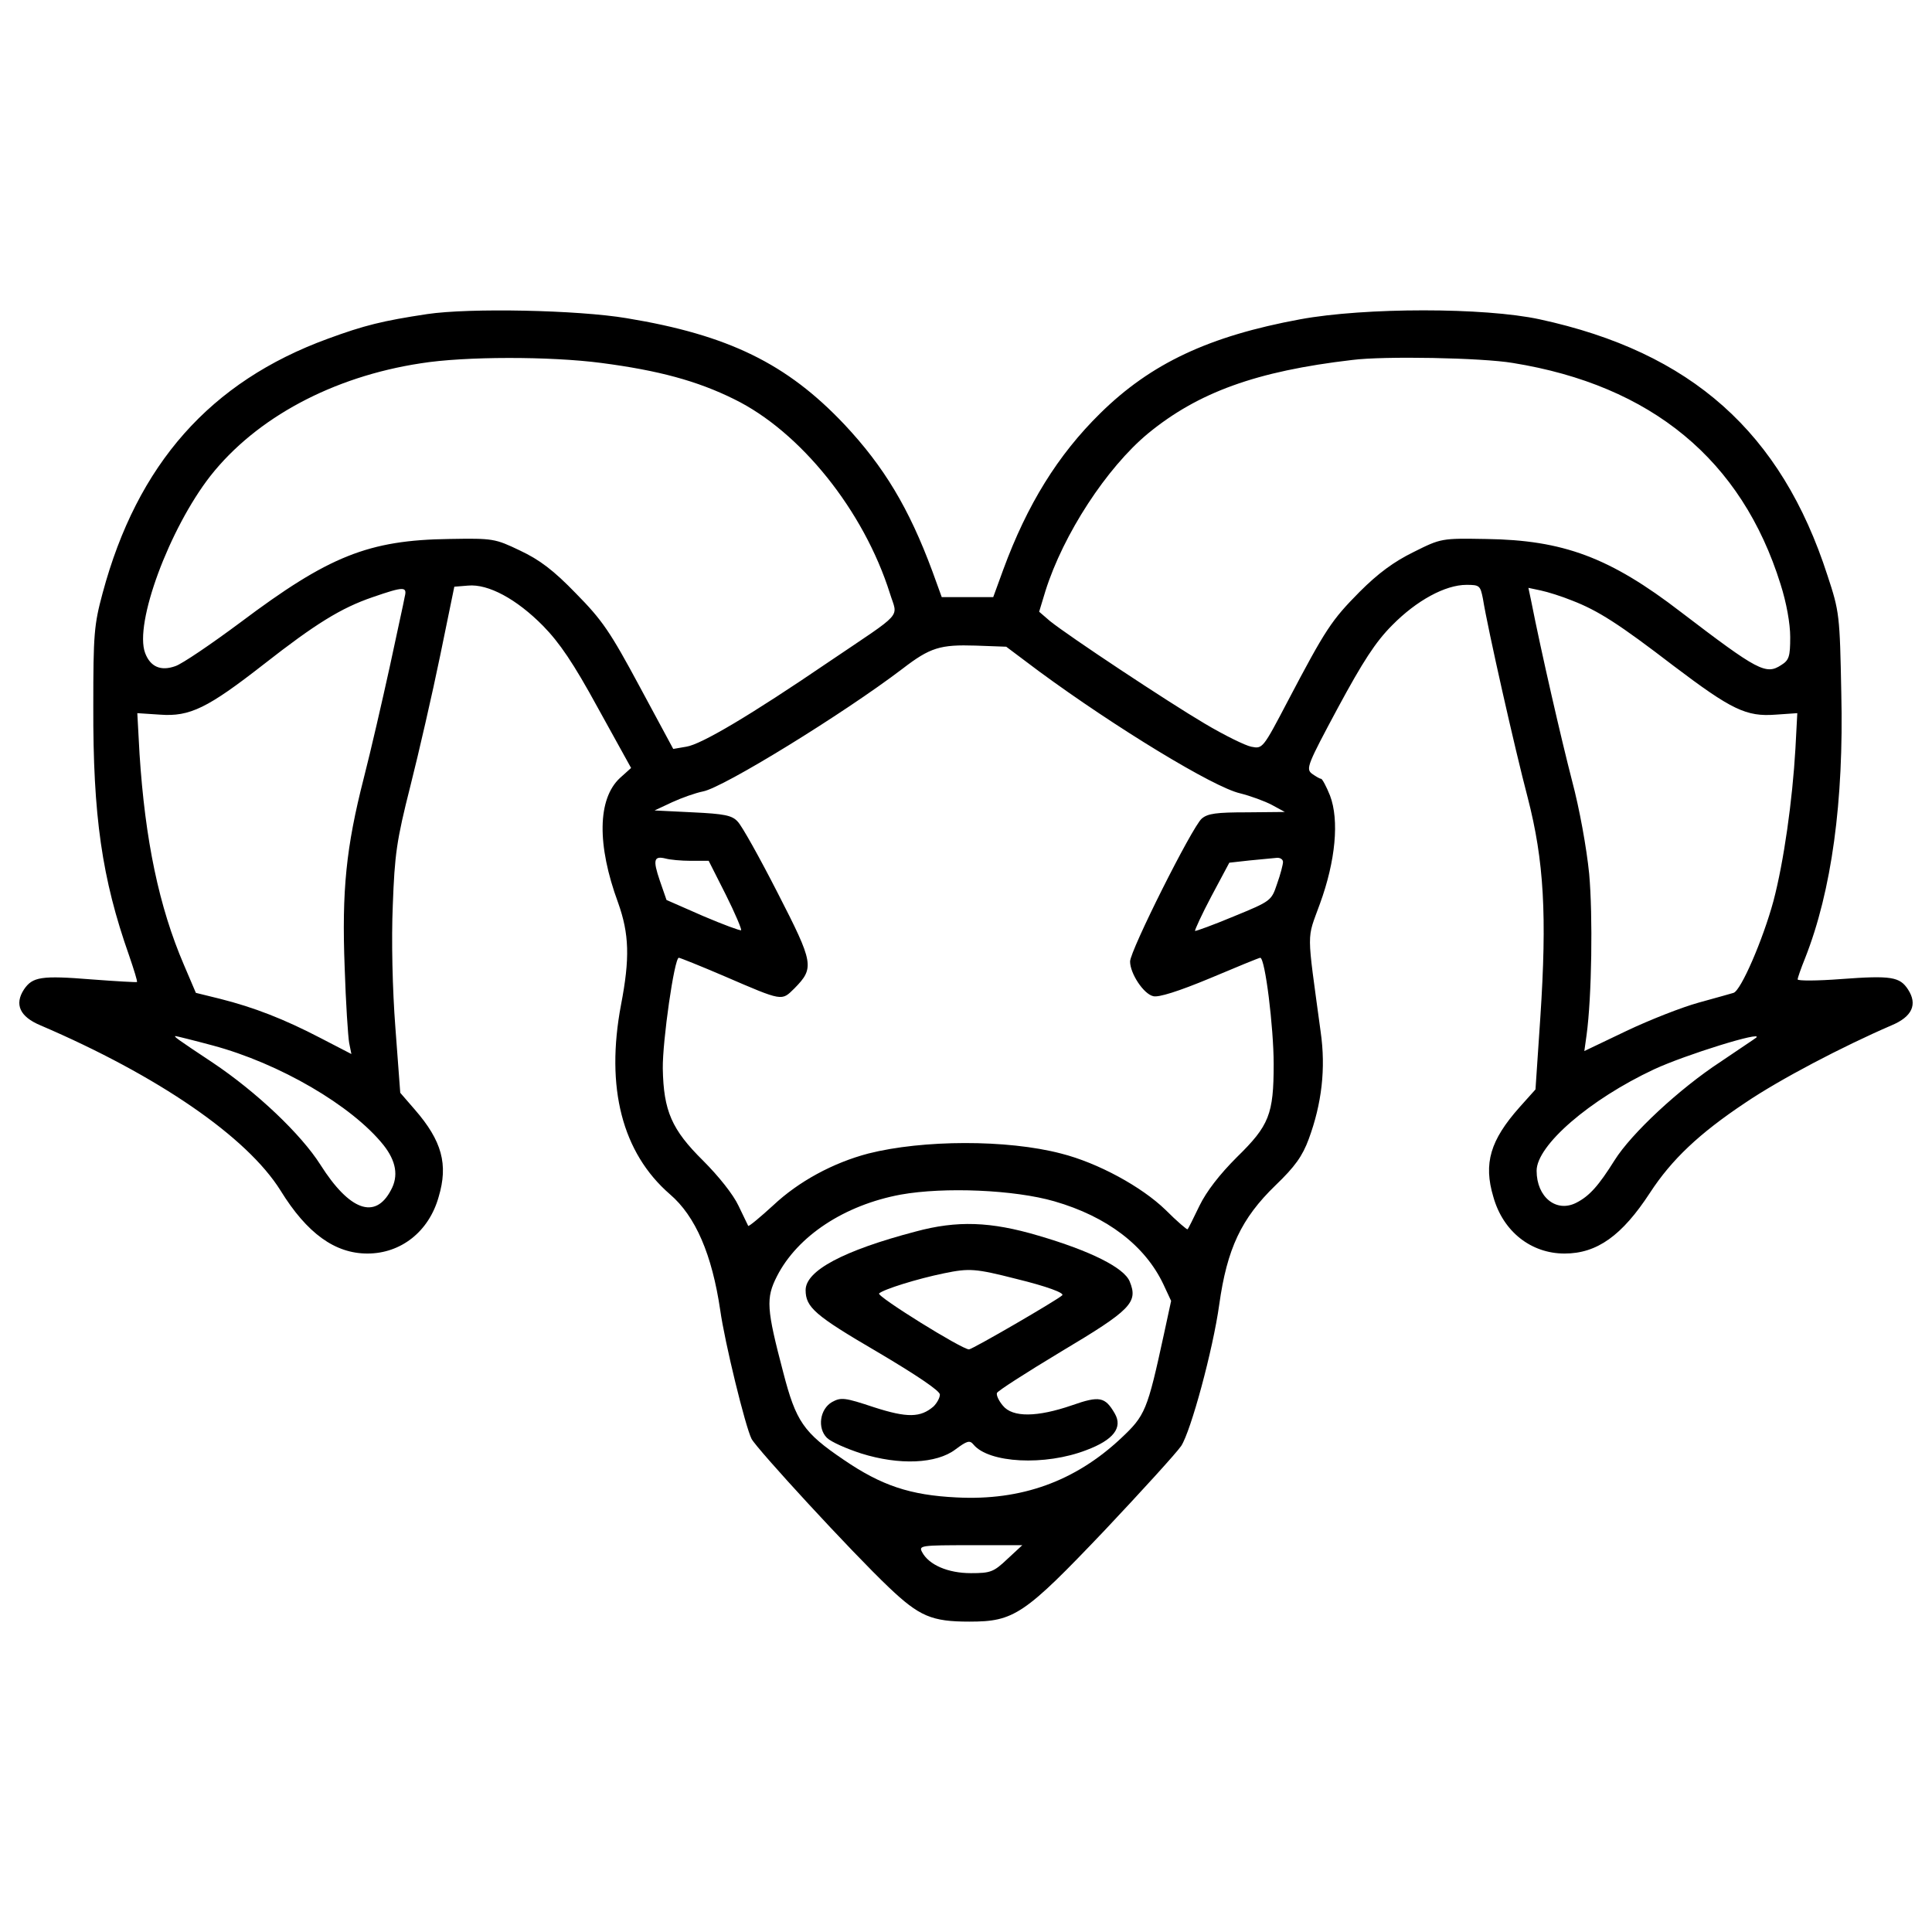 <?xml version="1.0" encoding="utf-8"?>
<!-- Svg Vector Icons : http://www.onlinewebfonts.com/icon -->
<!DOCTYPE svg PUBLIC "-//W3C//DTD SVG 1.1//EN" "http://www.w3.org/Graphics/SVG/1.1/DTD/svg11.dtd">
<svg version="1.1" xmlns="http://www.w3.org/2000/svg" xmlns:xlink="http://www.w3.org/1999/xlink" x="0px" y="0px" viewBox="0 0 1000 1000" enable-background="new 0 0 1000 1000" xml:space="preserve">
<g><g transform="translate(0,511) scale(0.1,-0.1)"><path d="M2210.6,3484.2c-229.7-34.7-324.3-57.9-513.5-127.4c-608.1-222-986.4-648.6-1165.9-1316.5c-44.4-164.1-48.3-214.3-48.3-584.9C481,886,527.4,563.6,668.3,164c25.1-73.3,44.4-135.1,40.5-137c-1.9-1.9-108.1,3.9-233.6,13.5C212.7,61.7,168.3,54,123.9-11.6c-50.2-77.2-21.2-140.9,84.9-185.3C816.9-457.5,1278.3-774.1,1452-1052.1c137-222,281.8-326.2,449.8-326.2c173.7,0,318.5,113.9,368.7,293.4c50.2,167.9,17.4,289.6-123.5,451.7l-75.3,86.9l-25.1,335.9c-15.4,198.8-21.2,457.5-13.5,635.1c9.7,262.5,19.3,334,90.7,615.8c44.4,175.7,113.9,478.7,154.4,675.6l73.3,357.1l71.4,5.8c104.2,9.6,250.9-69.5,388-208.5c84.9-86.9,156.4-191.1,283.8-424.7l171.8-310.8l-57.9-52.1c-115.8-108.1-119.7-345.5-9.6-644.7c57.9-162.1,61.8-287.6,15.4-528.9c-81.1-428.5,5.8-766.3,252.9-980.6c133.2-113.9,218.1-312.7,260.6-600.3c23.2-166,129.3-600.4,162.1-666c29-54,517.3-584.9,710.4-768.3c158.3-150.6,222-177.6,417-177.6c231.6,0,283.8,34.7,700.7,472.9c191.1,202.7,368.7,397.6,395.7,436.3c50.2,77.2,164.1,496.1,196.9,731.6c40.5,289.6,113.9,445.9,291.5,617.7c100.4,96.5,139,150.6,171.8,239.3c67.6,183.4,88.8,364.8,61.8,554c-73.3,542.4-73.3,471-3.8,664.1c81.1,222,100.4,432.4,52.1,559.8c-19.3,48.3-40.5,86.9-46.3,86.9c-7.7,0-29,13.5-48.3,27c-30.9,25.1-21.2,48.3,135.1,339.7c129.3,239.4,195,341.7,281.8,428.5c125.5,127.4,274.1,208.5,384.2,208.5c67.6,0,71.4-3.9,84.9-71.4c25.1-156.4,166-779.9,231.6-1028.9c84.9-328.2,100.4-611.9,65.6-1138.9l-25.1-372.5l-83-92.7c-150.6-169.9-187.2-289.6-135.1-463.3c50.2-179.5,195-293.4,368.7-293.4c167.9,0,297.3,92.6,442.1,314.6c112,171.8,254.8,306.9,492.2,465.2C9212-476.8,9536.3-307,9791.1-196.9c106.2,44.4,135.1,108.1,84.9,185.3c-42.5,65.6-86.9,73.3-345.5,54.1c-125.5-9.7-225.9-9.7-225.9-1.9c0,7.7,17.4,57.9,38.6,110C9480.3,498,9544,961.3,9530.5,1523c-7.7,403.4-9.6,420.8-71.4,608.1c-239.4,741.2-704.6,1156.3-1490.2,1326.2c-285.7,61.8-903.4,61.8-1239.3,0c-471-86.9-772.1-227.8-1034.7-486.5c-220-216.2-378.3-472.9-501.9-808.8l-52.1-142.8h-133.2h-133.2l-48.3,133.2c-121.6,328.2-250.9,542.4-455.6,760.6c-297.3,314.6-600.3,463.3-1127.3,550.1C2990.5,3505.5,2430.7,3517.1,2210.6,3484.2z M3112.1,3231.4c295.3-38.6,496.1-92.6,687.2-187.2c343.6-167.9,671.8-577.2,806.9-1005.7c40.5-131.3,79.1-86.9-320.4-357.1c-399.6-272.2-656.3-424.7-733.5-436.3l-67.6-11.6l-173.7,322.4c-152.5,283.8-193,343.6-330.1,482.6c-115.8,119.7-187.2,173.7-289.6,222c-129.3,61.8-139,63.7-364.8,59.8c-420.8-5.8-625.4-88.8-1082.9-432.4c-150.6-112-301.1-214.3-335.9-225.8c-75.3-27-129.3-3.9-156.4,67.6c-57.9,152.5,125.5,644.7,337.8,916.9c237.4,301.1,633.2,513.5,1088.7,582.9C2405.6,3266.1,2847.7,3266.1,3112.1,3231.4z M7829.9,3231.4c718.1-115.8,1185.2-501.9,1386-1144.7c30.9-96.5,50.2-204.6,50.2-274.1c0-100.4-5.8-119.7-46.3-144.8c-79.1-52.1-119.7-30.9-519.2,274.1c-368.7,283.8-610,372.6-1007.6,378.3c-231.6,3.9-233.6,3.9-376.4-67.6c-102.3-50.2-183.4-110-279.9-206.6c-144.8-146.7-173.7-189.2-372.5-567.5c-127.4-243.2-129.3-245.2-187.2-233.6c-30.9,5.8-140.9,59.9-241.3,119.7c-193,113.9-702.6,451.7-801.1,530.8l-56,48.3l32.8,108.1c92.7,293.4,316.6,637,530.8,814.6c258.7,212.3,559.8,322.4,1055.9,380.3C7162,3268,7669.7,3258.4,7829.9,3231.4z M2094.8,2021c-3.9-25.1-40.5-187.2-77.2-361c-38.6-175.7-98.4-436.3-135.1-579.1c-90.7-355.2-113.9-579.1-98.5-978.7c5.8-181.4,17.4-357.1,23.2-389.9l11.6-57.9l-160.2,83c-189.2,98.4-343.6,158.3-519.3,202.7L1013.8-29l-61.8,144.8C822.7,416.9,751.3,760.5,722.3,1206.4l-11.6,212.3l117.8-7.7c154.4-11.6,247.1,34.7,536.6,260.6c266.4,208.5,399.6,291.5,563.7,347.5C2091,2075.1,2108.3,2075.1,2094.8,2021z M8136.8,2001.7c135.1-52.1,243.2-121.6,525.1-337.8c301.1-227.8,376.4-264.5,528.9-252.9l112,7.7l-9.7-183.4c-15.5-268.3-59.9-584.9-113.9-789.5c-54-198.8-167.9-463.3-206.6-474.9c-13.5-3.9-94.6-27-179.5-50.2c-84.9-23.2-252.9-88.8-374.5-146.7l-218.1-104.2l11.6,83c27,198.8,32.8,617.7,13.5,833.9c-13.5,135.1-50.2,337.8-88.8,482.6c-54,208.5-158.3,660.2-212.3,934.3l-13.5,63.7l63.7-13.5C8011.3,2046.1,8084.7,2023,8136.8,2001.7z M5378.3,1635c393.8-289.6,903.4-600.3,1040.4-631.2c54-13.5,127.4-40.5,164.1-59.8l67.6-36.7l-195-1.9c-158.3,0-204.6-5.8-235.5-32.8c-50.2-44.4-370.6-683.3-370.6-739.3c0-61.8,69.5-167.9,119.7-179.5c27-7.7,131.3,25.1,293.4,92.6c137.1,57.9,254.8,106.2,260.6,106.2c25.1,0,69.5-361,69.5-550.1c0-260.6-23.2-318.5-191.1-482.6c-88.8-88.8-156.3-175.7-193-250.9c-30.9-63.7-57.9-119.7-61.8-121.6c-1.9-3.9-54.1,40.5-113.9,100.4c-123.5,119.7-349.4,243.2-540.5,291.5c-279.9,73.3-716.1,71.4-998,0c-183.4-48.3-361-144.8-492.2-268.3c-67.6-61.8-125.5-110-129.3-106.2c-1.9,3.9-25.1,52.1-50.2,104.2c-27,57.9-102.3,152.5-183.4,233.6c-162.1,160.2-204.6,256.7-208.5,476.8c-1.9,140.9,59.8,573.3,83,573.3c5.8,0,112-42.5,233.6-94.6C4056.1-75.3,4044.5-71.5,4112-5.8c104.2,106.2,100.4,129.3-86.9,494.2c-92.7,181.5-185.3,347.5-206.6,368.7c-29,32.8-69.5,40.5-233.6,48.3l-196.9,9.7l90.7,42.5c50.2,23.1,121.6,48.3,160.2,56c104.2,19.3,725.8,401.5,1032.7,635.1c142.8,110,195,125.5,378.3,119.7l158.3-5.8L5378.3,1635z M3575.4,654.4h92.7l88.8-175.7c48.3-96.5,83-179.5,79.1-183.4c-3.9-3.8-92.7,29-196.9,73.4l-189.2,83l-34.8,100.4c-36.7,108.1-30.9,129.3,30.9,113.9C3467.3,660.1,3525.2,654.4,3575.4,654.4z M6640.8,648.6c0-13.5-13.5-65.6-30.9-113.9c-29-86.9-30.9-88.8-223.9-167.9c-106.2-44.4-196.9-77.2-200.7-75.3c-1.9,3.8,34.7,84.9,84.9,179.5l92.7,173.7l104.2,11.6c57.9,5.8,121.6,11.6,140.9,13.5C6625.4,671.7,6640.8,662.1,6640.8,648.6z M1100.7-301.2c345.5-92.7,720-310.8,884.1-515.4c65.6-83,79.1-160.2,38.6-233.6c-81.1-154.4-214.3-106.2-364.8,131.3c-100.4,158.3-330.1,376.4-557.9,528.9C911.5-264.5,896.1-252.9,909.6-252.9C913.4-252.9,1000.3-274.2,1100.7-301.2z M9090.4-260.6c-3.9-3.9-88.8-59.8-185.3-125.5c-212.3-139-461.3-370.6-548.2-509.6c-81.1-129.3-129.3-185.3-198.8-220.1c-102.3-52.1-204.6,29-204.6,166c0,131.3,274.1,368.7,608.1,525.1C8723.6-349.4,9129-223.9,9090.4-260.6z M5457.5-1108c274.1-79.2,469.1-229.7,563.7-428.5l40.5-86.9l-36.7-169.9c-86.8-399.6-96.5-422.8-223.9-542.4c-237.4-222-515.4-322.3-849.3-305c-241.3,11.6-389.9,61.8-584.9,195c-208.5,140.9-247.1,198.8-312.7,451.7c-86.9,330.1-90.7,384.2-32.8,498c106.2,208.5,349.4,368.7,640.9,422.8C4888-1032.8,5250.9-1048.2,5457.5-1108z M5214.3-2959.3c-71.4-67.6-86.9-73.3-189.2-73.3c-117.7,0-218.1,42.5-252.9,110c-17.4,32.8-3.9,34.7,250.9,34.7h268.3L5214.3-2959.3z"/><path d="M4739.4-1264.4c-374.5-98.4-569.5-202.7-569.5-303.1c0-88.8,48.3-131.3,368.7-318.5c202.7-119.7,326.2-202.7,326.2-222c0-17.4-15.4-44.4-32.8-61.8c-67.6-57.9-135.1-59.9-308.9-3.9c-150.6,50.2-169.9,52.1-216.2,27c-63.7-36.7-77.2-135.1-27-185.3c21.2-21.2,100.4-56,177.6-81.1c196.9-61.8,389.9-54,488.4,21.3c59.8,44.4,73.3,48.3,92.6,25.1c79.2-96.5,370.6-112,584.9-28.9c139,52.1,189.2,115.8,146.7,189.2c-50.2,86.9-79.2,92.7-222,42.5c-179.5-61.8-306.9-63.7-357.1-1.9c-21.3,25.1-34.7,54.1-30.9,65.6c1.9,9.7,152.5,106.2,332,214.3c362.9,216.2,399.6,254.8,355.2,362.9c-29,71.4-202.7,158.3-472.9,237.4C5127.4-1212.3,4953.7-1206.5,4739.4-1264.4z M5260.6-1509.6c158.3-38.6,250.9-73.3,237.4-84.9c-23.2-23.2-465.2-279.9-482.6-279.9c-36.7,0-480.7,276-465.2,289.6c23.2,21.2,195,75.3,335.9,104.2C5017.4-1453.6,5048.3-1455.5,5260.6-1509.6z"/></g></g>
</svg>